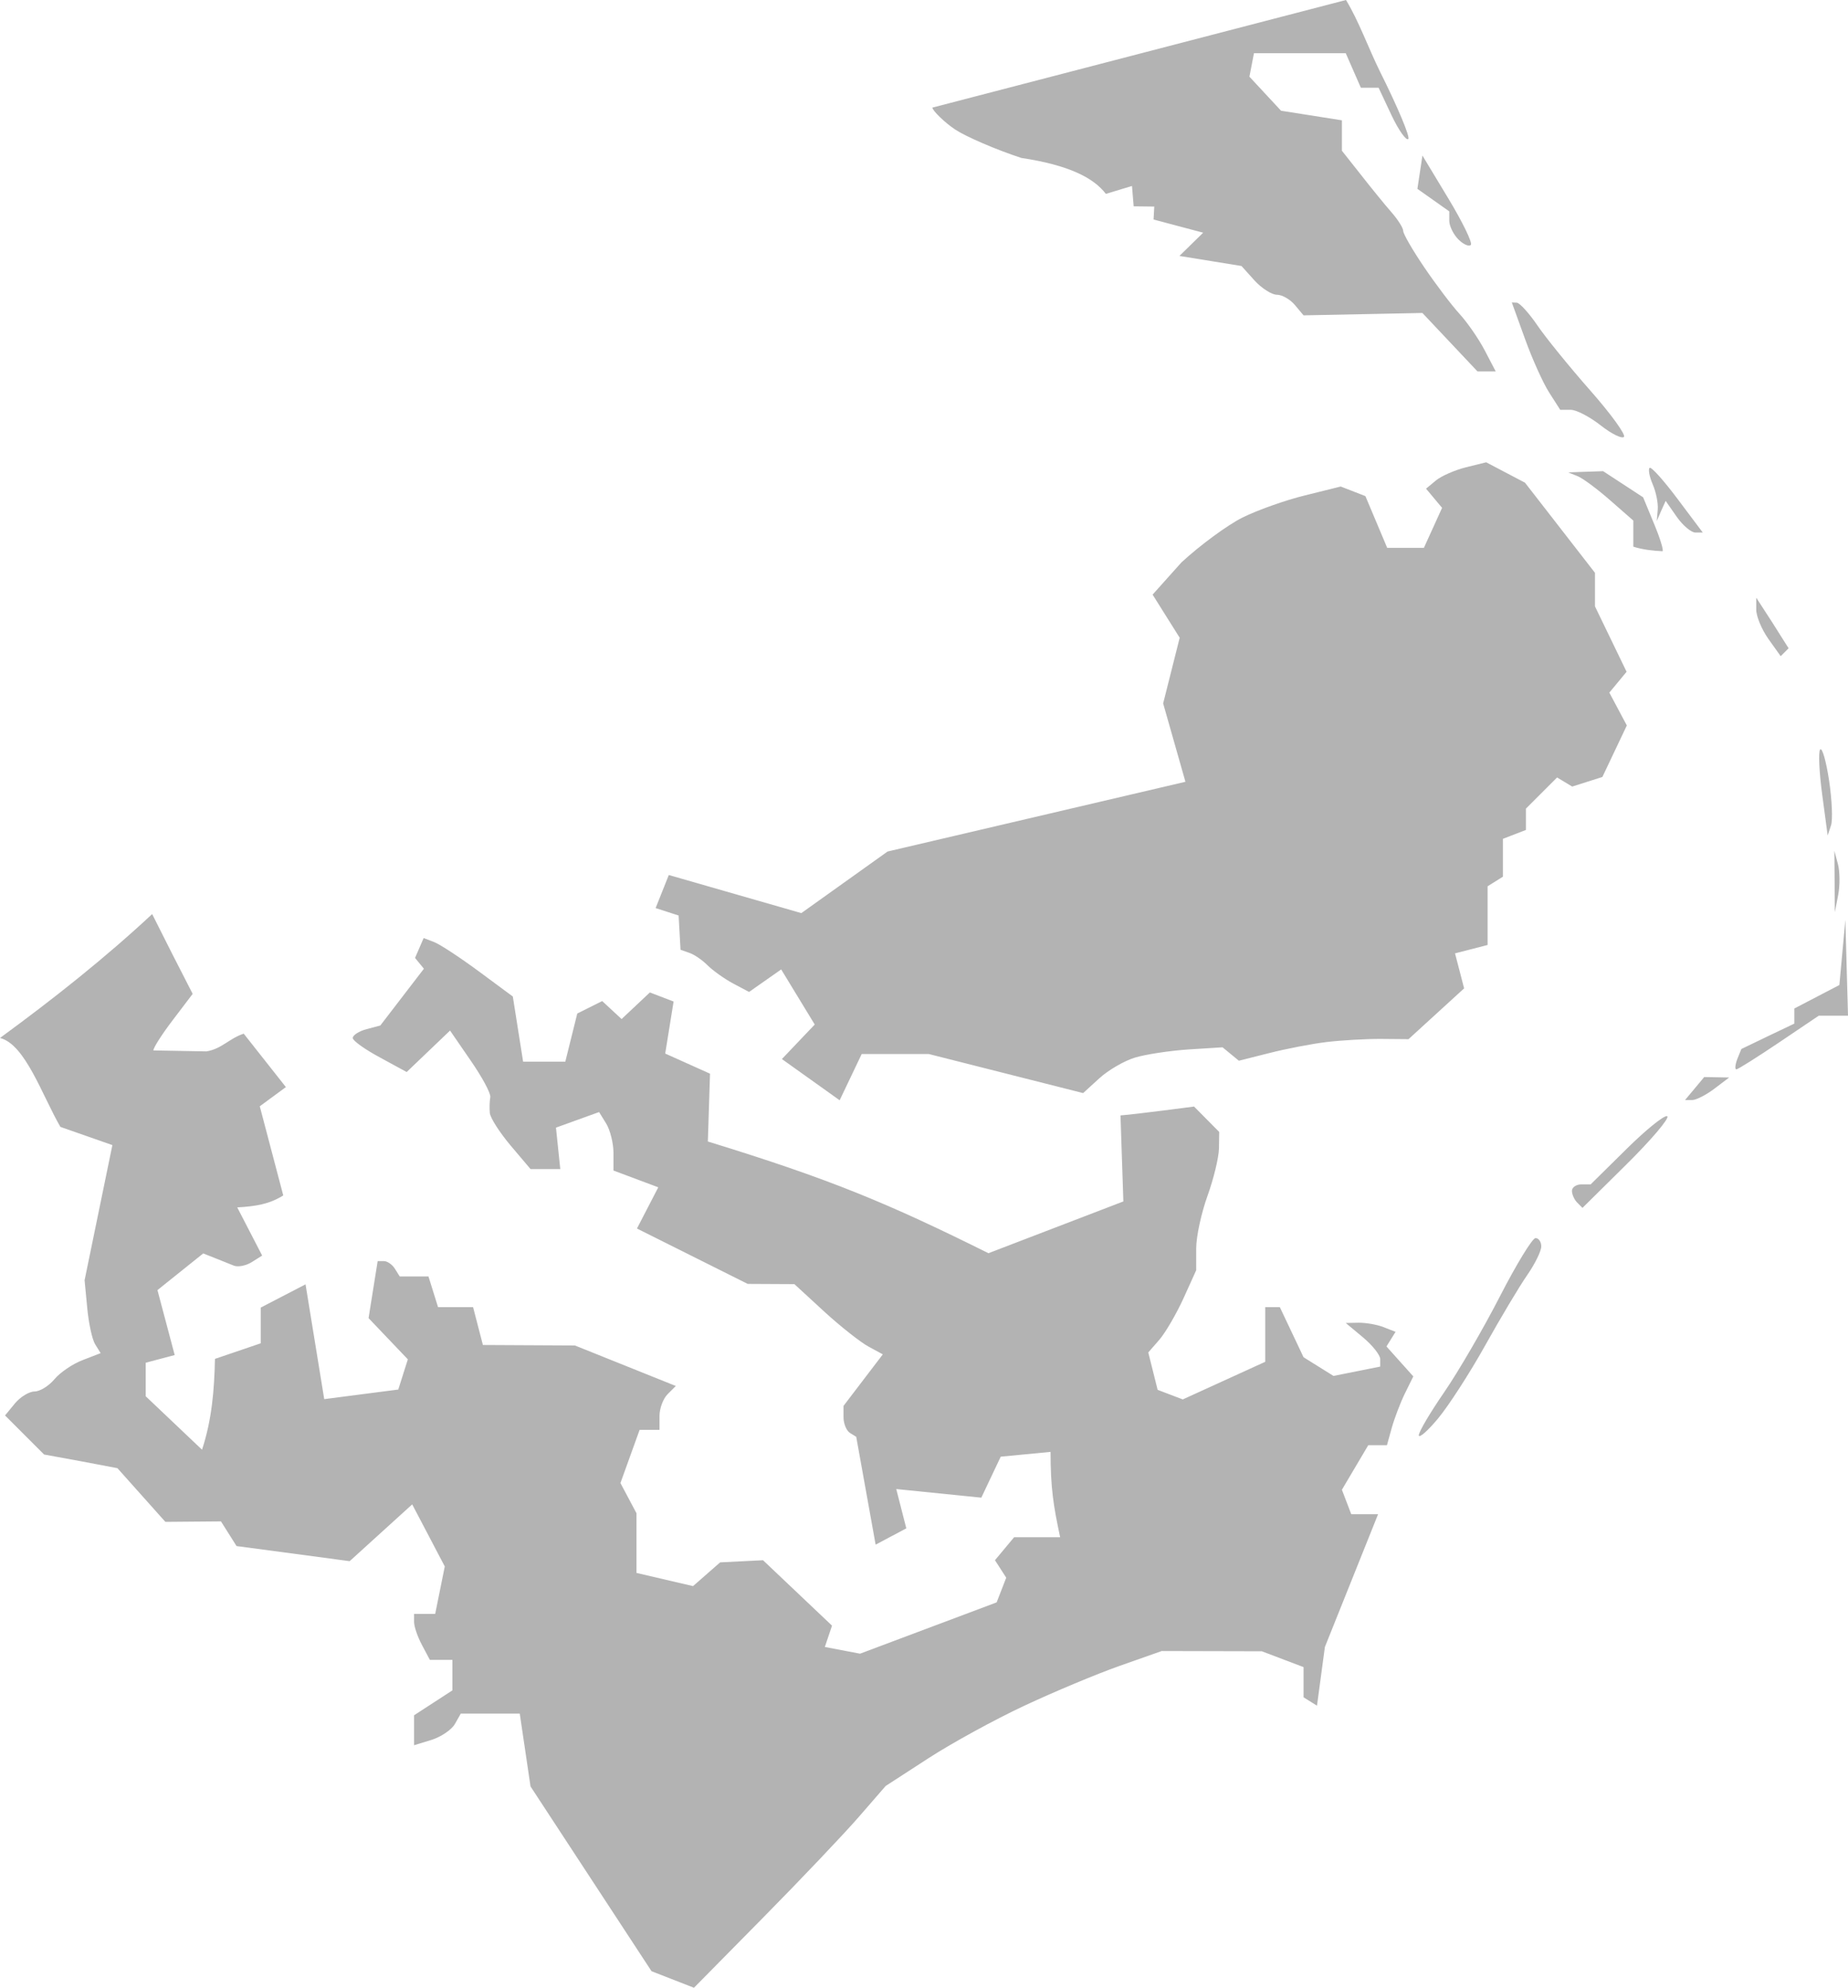 <?xml version="1.0" encoding="UTF-8" standalone="no"?>
<svg
   xmlns:dc="http://purl.org/dc/elements/1.1/"
   xmlns:cc="http://creativecommons.org/ns#"
   xmlns:rdf="http://www.w3.org/1999/02/22-rdf-syntax-ns#"
   xmlns:svg="http://www.w3.org/2000/svg"
   xmlns="http://www.w3.org/2000/svg"
   xmlns:sodipodi="http://sodipodi.sourceforge.net/DTD/sodipodi-0.dtd"
   xmlns:inkscape="http://www.inkscape.org/namespaces/inkscape"
   version="1.0"
   width="136.678"
   height="146.993"
   id="svg2"
   sodipodi:docname="NC_3.svg"
   inkscape:version="0.92.2 5c3e80d, 2017-08-06">
  <defs
     id="defs54" />
  <sodipodi:namedview
     pagecolor="#ffffff"
     bordercolor="#666666"
     borderopacity="1"
     objecttolerance="10"
     gridtolerance="10"
     guidetolerance="10"
     inkscape:pageopacity="0"
     inkscape:pageshadow="2"
     inkscape:window-width="640"
     inkscape:window-height="480"
     id="namedview52"
     showgrid="false"
     inkscape:zoom="0.12542268"
     inkscape:cx="-947.43485"
     inkscape:cy="113.68276"
     inkscape:window-x="0"
     inkscape:window-y="0"
     inkscape:window-maximized="0"
     inkscape:current-layer="svg2" />
  <path
     d="M 99.549,0 68.959,7.957 c -1e-4,0.207 0.892,1.1 1.701,1.631 0.81,0.53 2.998,1.476 4.874,2.091 3.55,0.533 5.359,1.485 6.256,2.658 l 1.932,-0.585 0.124,1.506 1.524,0.018 -0.053,0.957 3.669,0.975 -1.755,1.719 4.59,0.744 0.957,1.063 c 0.53,0.586 1.284,1.063 1.666,1.063 0.381,0 0.981,0.342 1.329,0.762 l 0.638,0.762 8.79,-0.177 4.076,4.324 h 1.347 l -0.815,-1.56 c -0.449,-0.858 -1.289,-2.07 -1.861,-2.694 -0.572,-0.624 -1.748,-2.174 -2.605,-3.438 -0.858,-1.264 -1.56,-2.477 -1.56,-2.694 0,-0.217 -0.389,-0.837 -0.868,-1.382 -0.479,-0.546 -1.5,-1.802 -2.268,-2.783 L 99.248,11.148 V 8.897 L 94.746,8.188 92.407,5.671 92.743,3.934 h 6.788 l 1.117,2.552 h 1.312 l 0.957,2.038 c 0.53,1.117 1.092,1.904 1.241,1.755 0.149,-0.149 -0.805,-2.41 -2.109,-5.016 C 101.229,3.604 100.492,1.544 99.549,-5e-5 Z m 5.654,11.502 -0.372,2.463 2.357,1.666 v 0.691 c 0,0.388 0.304,1.013 0.673,1.382 0.369,0.369 0.779,0.55 0.922,0.408 0.142,-0.142 -0.609,-1.687 -1.666,-3.438 z m 6.611,10.864 0.975,2.694 c 0.534,1.482 1.337,3.268 1.79,3.97 l 0.815,1.276 h 0.78 c 0.422,0 1.417,0.524 2.215,1.152 0.799,0.628 1.567,1.003 1.719,0.851 0.153,-0.153 -0.955,-1.689 -2.481,-3.42 -1.526,-1.732 -3.293,-3.905 -3.917,-4.821 -0.624,-0.915 -1.314,-1.672 -1.524,-1.684 z m -1.896,11.821 -1.506,0.372 c -0.825,0.207 -1.82,0.646 -2.215,0.975 l -0.727,0.603 1.187,1.418 -1.347,2.96 h -2.712 l -1.613,-3.828 -1.825,-0.709 -2.641,0.656 c -1.459,0.357 -3.552,1.1 -4.643,1.648 -1.092,0.548 -3.12,2.033 -4.502,3.314 l -2.127,2.375 2.003,3.19 -1.223,4.856 1.648,5.795 -22.029,5.157 -6.38,4.555 -9.801,-2.818 -0.975,2.446 1.701,0.549 0.142,2.534 0.656,0.23 c 0.357,0.119 0.956,0.531 1.347,0.922 0.391,0.391 1.249,1 1.896,1.347 l 1.17,0.62 2.375,-1.666 2.481,4.076 -2.428,2.552 4.271,3.048 1.631,-3.42 h 4.962 l 11.414,2.889 1.205,-1.099 c 0.661,-0.604 1.846,-1.288 2.623,-1.524 0.777,-0.237 2.556,-0.509 3.952,-0.603 l 2.534,-0.159 1.205,0.992 2.251,-0.567 c 1.237,-0.315 3.144,-0.684 4.236,-0.815 1.092,-0.131 2.903,-0.236 4.023,-0.23 l 2.038,0.018 4.112,-3.757 -0.673,-2.588 2.41,-0.62 v -4.342 l 1.134,-0.709 v -2.8 l 1.701,-0.656 v -1.577 l 2.304,-2.304 1.117,0.673 2.233,-0.709 1.808,-3.81 -1.294,-2.428 1.276,-1.542 -2.339,-4.838 v -2.481 l -5.175,-6.664 z m 12.087,0.408 c -0.117,0.108 -0.013,0.664 0.23,1.223 0.244,0.559 0.412,1.393 0.372,1.861 l -0.071,0.851 0.319,-0.744 0.337,-0.744 0.815,1.17 c 0.452,0.646 1.078,1.17 1.382,1.17 h 0.549 l -1.861,-2.481 c -1.024,-1.369 -1.957,-2.412 -2.074,-2.304 z m -3.438,0.248 -2.588,0.089 0.709,0.284 c 0.386,0.156 1.471,0.965 2.41,1.79 l 1.701,1.489 v 1.932 c 0.71,0.222 1.436,0.3 2.162,0.337 0.096,-0.065 -0.194,-0.994 -0.638,-2.056 l -0.797,-1.932 z m 11.325,9.358 v 0.868 c -0.01,0.476 0.386,1.449 0.886,2.162 l 0.922,1.294 0.585,-0.585 -1.187,-1.879 z m 4.732,11.218 c -0.148,0.148 -0.081,1.64 0.142,3.314 l 0.408,3.048 0.248,-0.744 c 0.137,-0.409 0.07,-1.901 -0.142,-3.314 -0.212,-1.413 -0.508,-2.452 -0.656,-2.304 z m 1.046,7.497 0.035,4.537 0.248,-1.276 c 0.136,-0.705 0.124,-1.726 -0.018,-2.269 z M 11.254,67.595 C 7.797,70.817 4.003,73.829 0,76.757 c 1.867,0.469 3.103,4.215 4.466,6.575 l 3.846,1.347 -2.056,9.996 0.195,2.038 c 0.103,1.123 0.363,2.335 0.585,2.694 l 0.408,0.656 -1.329,0.514 c -0.734,0.279 -1.676,0.917 -2.091,1.418 -0.415,0.5 -1.079,0.904 -1.471,0.904 -0.392,0 -1.05,0.4 -1.453,0.886 l -0.727,0.886 2.889,2.889 2.712,0.496 2.712,0.514 3.545,3.97 4.112,-0.035 1.152,1.825 8.365,1.117 4.626,-4.2 2.41,4.59 -0.709,3.509 H 30.625 v 0.603 c 0,0.332 0.262,1.098 0.585,1.701 l 0.585,1.099 h 1.666 v 2.251 l -2.836,1.843 v 2.215 l 1.276,-0.39 c 0.702,-0.218 1.487,-0.743 1.737,-1.17 l 0.443,-0.78 h 4.36 l 0.797,5.388 8.95,13.664 3.137,1.223 5.104,-5.175 c 2.807,-2.844 5.997,-6.204 7.089,-7.461 l 1.985,-2.286 3.172,-2.056 c 1.746,-1.132 4.936,-2.874 7.089,-3.881 2.153,-1.007 5.32,-2.337 7.036,-2.942 l 3.119,-1.099 7.408,0.018 3.084,1.17 v 2.233 l 0.993,0.62 0.585,-4.342 3.934,-9.818 h -1.985 l -0.691,-1.808 1.95,-3.296 h 1.382 l 0.354,-1.276 c 0.197,-0.702 0.631,-1.853 0.975,-2.552 l 0.62,-1.258 -1.985,-2.215 0.673,-1.081 -0.904,-0.354 c -0.492,-0.189 -1.323,-0.329 -1.843,-0.319 l -0.939,0.018 1.276,1.063 c 0.702,0.585 1.276,1.312 1.276,1.613 v 0.549 l -3.456,0.691 -2.215,-1.382 -1.754,-3.704 h -1.081 v 4.041 l -6.097,2.782 -1.861,-0.709 -0.691,-2.765 0.833,-0.957 c 0.453,-0.533 1.252,-1.909 1.772,-3.048 l 0.939,-2.074 v -1.613 c 0,-0.889 0.384,-2.634 0.833,-3.881 0.45,-1.248 0.837,-2.83 0.851,-3.509 l 0.018,-1.223 -1.861,-1.879 -2.339,0.301 c -1.28,0.164 -2.495,0.303 -2.712,0.319 l -0.39,0.035 0.213,6.362 -9.978,3.828 C 65.654,88.969 61.41,87.196 52.353,84.414 l 0.16,-5.016 -3.314,-1.489 0.62,-3.846 -1.755,-0.673 -2.091,1.967 -1.435,-1.329 -1.843,0.922 -0.886,3.562 h -3.119 l -0.762,-4.821 -2.517,-1.861 C 34.025,70.807 32.542,69.832 32.114,69.668 l -0.78,-0.301 -0.638,1.471 0.656,0.798 -3.225,4.2 -1.01,0.266 c -0.562,0.147 -1.028,0.451 -1.028,0.656 0,0.205 0.905,0.844 2.003,1.436 l 1.985,1.081 3.208,-3.066 1.524,2.215 c 0.843,1.217 1.504,2.436 1.453,2.712 -0.051,0.275 -0.072,0.804 -0.035,1.17 0.037,0.366 0.734,1.45 1.542,2.41 l 1.471,1.737 h 2.198 l -0.319,-3.066 3.19,-1.152 0.514,0.833 c 0.289,0.457 0.545,1.433 0.549,2.162 v 1.329 l 3.314,1.241 -1.577,3.048 8.188,4.094 3.456,0.018 2.215,2.038 c 1.218,1.116 2.7,2.278 3.279,2.588 l 1.046,0.567 -2.906,3.81 v 0.851 c 0,0.47 0.219,0.992 0.478,1.152 l 0.461,0.284 1.435,7.975 2.269,-1.205 -0.744,-2.907 6.292,0.638 1.435,-3.031 3.686,-0.354 c 0,2.638 0.205,3.968 0.709,6.309 h -3.403 l -1.418,1.701 0.833,1.294 -0.709,1.825 -10.102,3.793 -2.605,-0.496 0.532,-1.577 -5.104,-4.838 -3.172,0.159 -2.003,1.755 -4.183,-0.975 v -4.413 l -1.187,-2.233 1.418,-3.934 h 1.471 v -1.028 c 0,-0.561 0.27,-1.28 0.603,-1.613 l 0.603,-0.603 -7.461,-2.995 -6.806,-0.035 -0.727,-2.8 H 32.398 L 31.689,94.392 H 29.562 L 29.208,93.824 c -0.193,-0.312 -0.563,-0.567 -0.815,-0.567 h -0.461 l -0.673,4.218 2.906,3.048 -0.709,2.233 -5.476,0.709 -1.382,-8.489 -3.314,1.719 v 2.641 l -3.385,1.152 c -0.052,2.298 -0.222,4.478 -0.957,6.717 l -4.165,-3.952 v -2.481 l 2.144,-0.567 -1.276,-4.803 3.385,-2.712 0.851,0.337 c 0.468,0.186 1.106,0.444 1.418,0.567 0.312,0.123 0.91,0.001 1.329,-0.266 l 0.762,-0.479 -1.843,-3.562 c 1.428,-0.085 2.395,-0.255 3.403,-0.886 l -1.737,-6.593 1.932,-1.418 -3.119,-3.952 c -1.072,0.353 -1.643,1.14 -2.765,1.311 l -3.917,-0.071 c 0,-0.208 0.655,-1.223 1.453,-2.269 l 1.453,-1.914 -1.506,-2.942 z m 125.229,0.425 -0.443,4.821 -3.332,1.737 v 1.117 l -1.967,0.939 -1.95,0.939 -0.301,0.744 c -0.16,0.417 -0.186,0.762 -0.071,0.762 0.115,0 1.532,-0.893 3.155,-1.985 l 2.942,-1.985 h 2.162 z m -10.439,11.626 -1.418,1.701 h 0.532 c 0.29,0 1.025,-0.375 1.631,-0.833 l 1.099,-0.833 z m -2.765,2.889 c -0.281,-0.005 -1.55,1.021 -2.942,2.393 l -2.694,2.658 h -0.691 c -0.379,0 -0.691,0.219 -0.691,0.478 0,0.26 0.173,0.652 0.39,0.868 l 0.39,0.39 3.279,-3.243 c 1.803,-1.784 3.15,-3.372 2.995,-3.527 -0.01,-0.01 -0.017,-0.017 -0.035,-0.018 z m -9.712,9.021 c -0.234,10e-4 -1.421,1.949 -2.641,4.324 -1.22,2.376 -3.07,5.557 -4.112,7.071 -1.042,1.514 -1.89,2.949 -1.879,3.19 0.011,0.241 0.659,-0.323 1.435,-1.258 0.776,-0.936 2.342,-3.36 3.474,-5.388 1.132,-2.027 2.525,-4.365 3.102,-5.193 0.576,-0.828 1.046,-1.785 1.046,-2.127 0,-0.342 -0.191,-0.622 -0.425,-0.62 z"
     style="fill:#b3b3b3;fill-opacity:1"
     id="NC_3"
     inkscape:connector-curvature="0" />
</svg>
